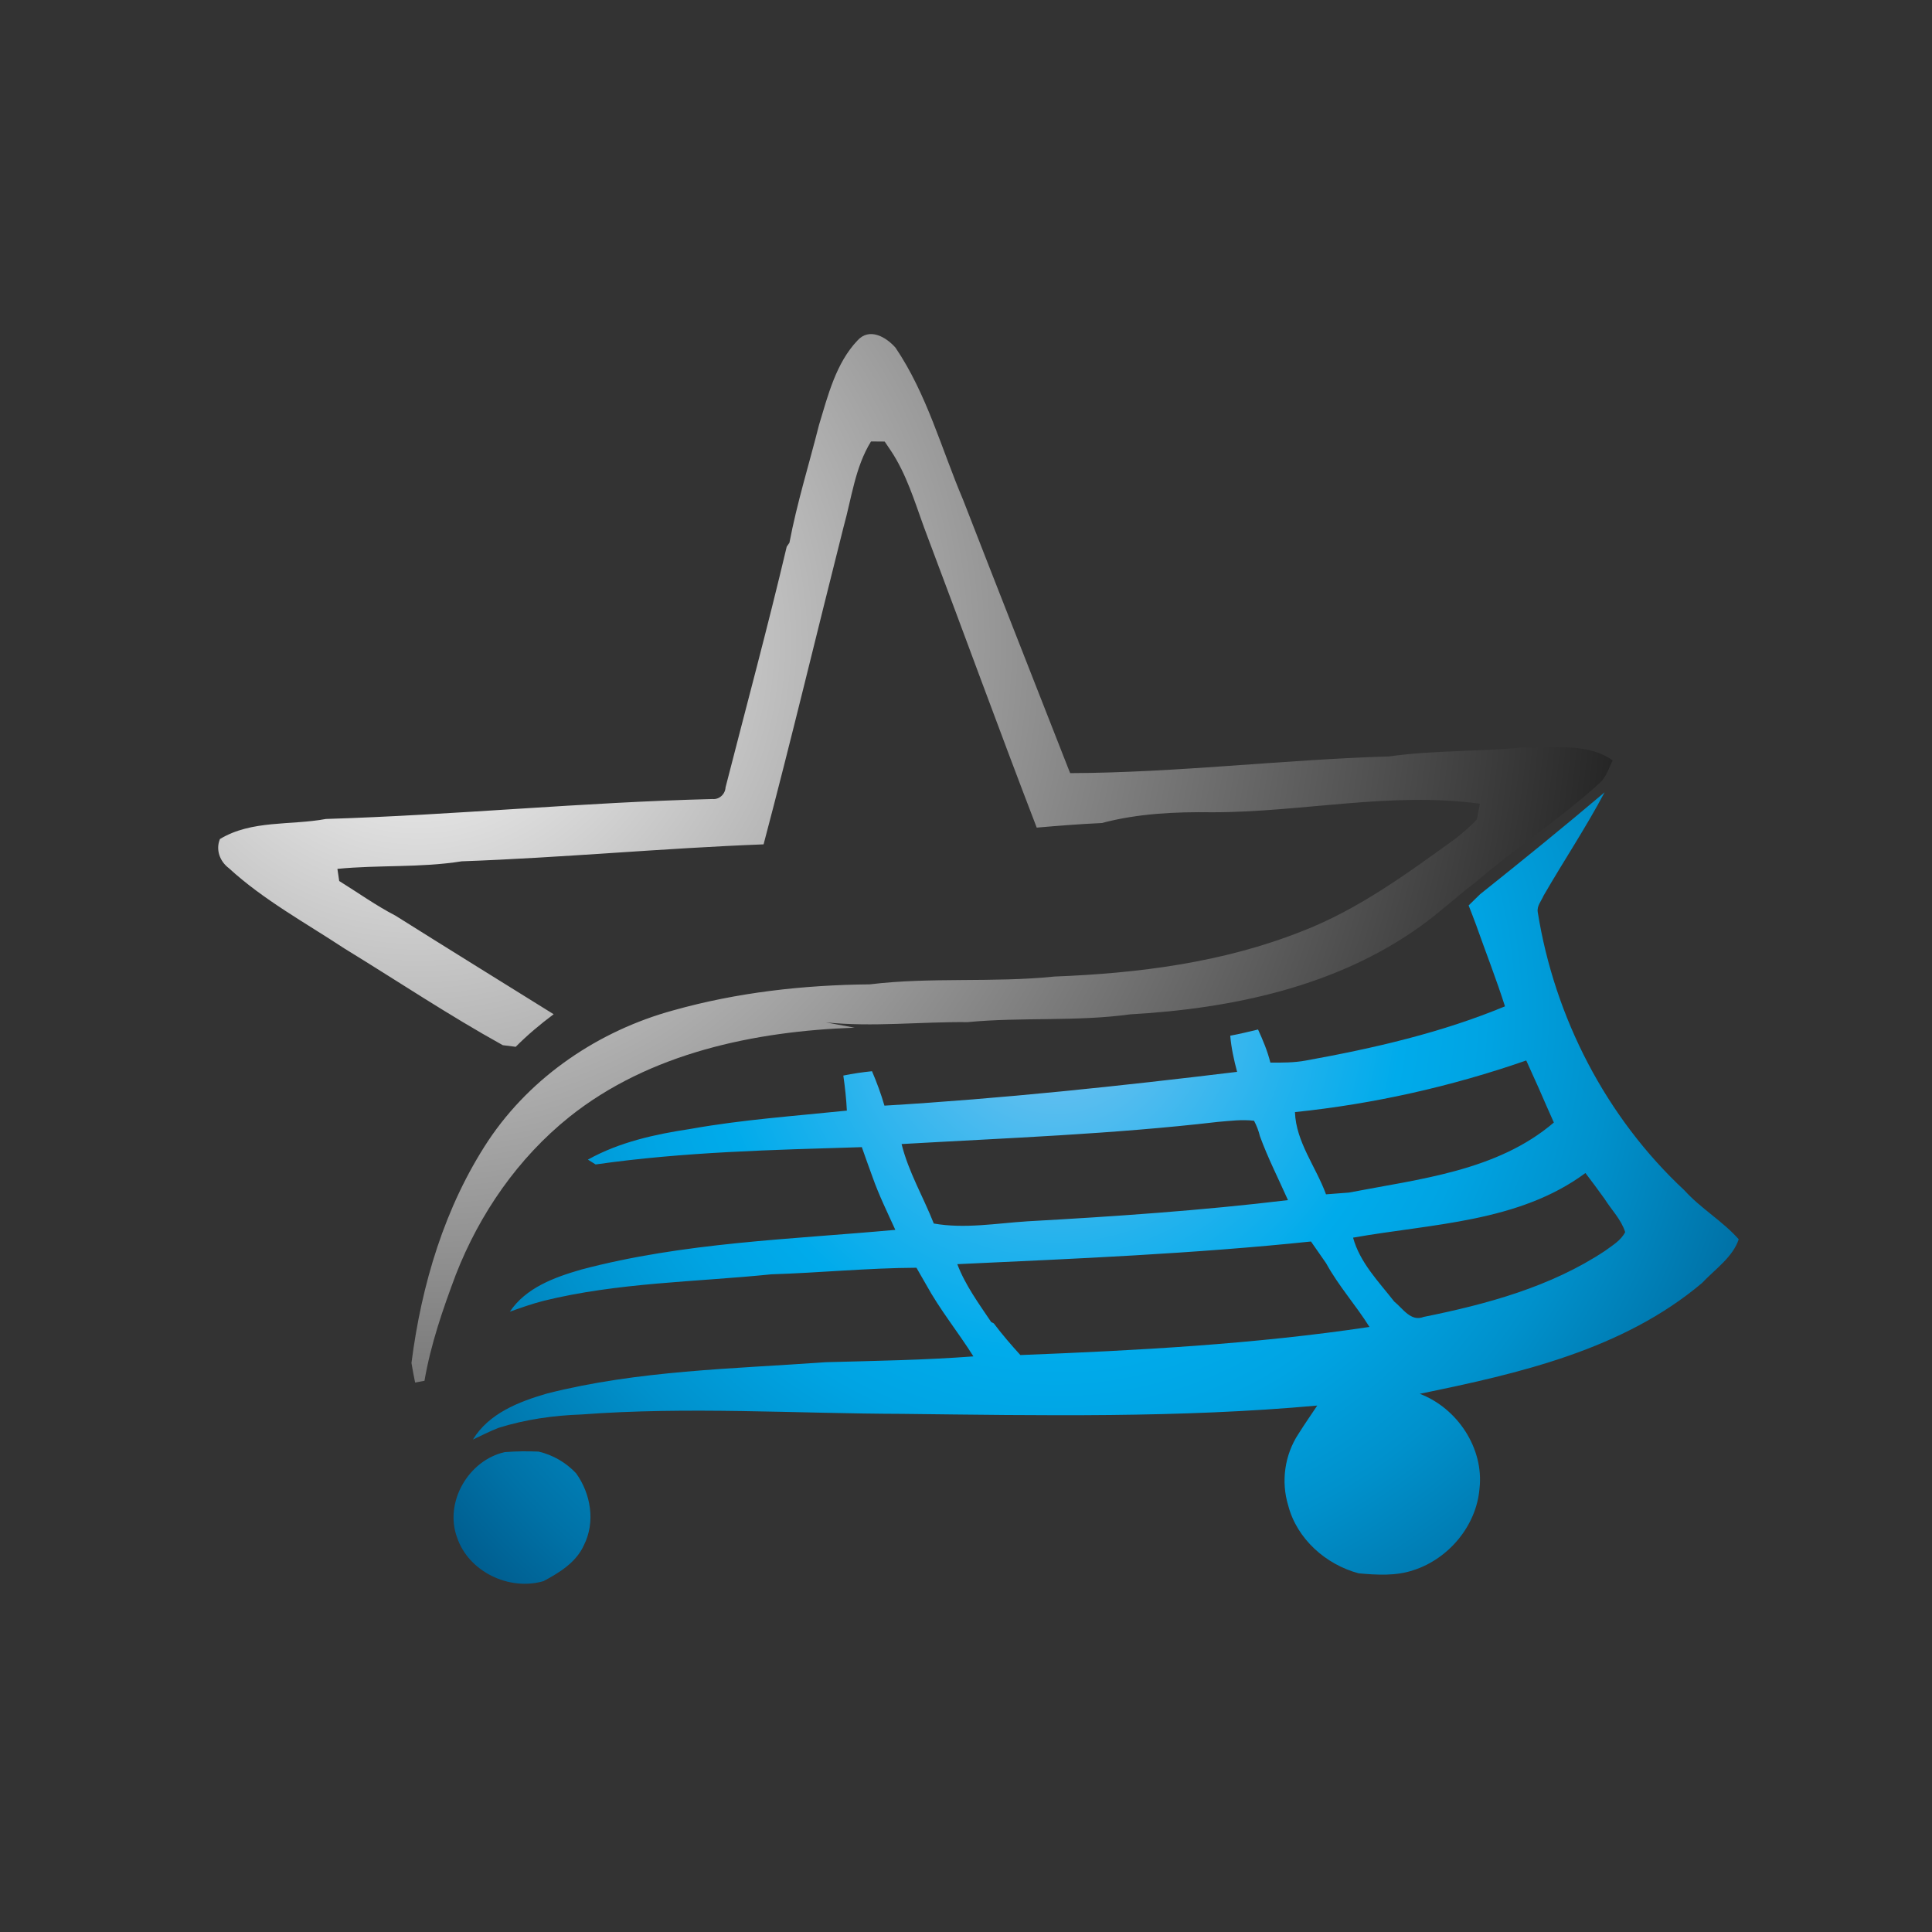 <?xml version="1.0" encoding="iso-8859-1"?>
<!-- Generator: Adobe Illustrator 13.0.0, SVG Export Plug-In . SVG Version: 6.00 Build 14948)  -->
<!DOCTYPE svg PUBLIC "-//W3C//DTD SVG 1.1//EN" "http://www.w3.org/Graphics/SVG/1.1/DTD/svg11.dtd">
<svg version="1.1" id="Layer_1" xmlns="http://www.w3.org/2000/svg" xmlns:xlink="http://www.w3.org/1999/xlink" x="0px" y="0px"
	 width="100px" height="100px" viewBox="0 0 100 100" enable-background="new 0 0 100 100" xml:space="preserve">
<rect x="0" y="0" width="100" height="100" fill="#333333" stroke="none"/>
<g>
	<g>
		<radialGradient id="SVGID_1_" cx="21.621" cy="33.27" r="72.95" gradientUnits="userSpaceOnUse">
			<stop  offset="0" style="stop-color:#FFFFFF"/>
			<stop  offset="1" style="stop-color:#000000"/>
		</radialGradient>
		<path fill="url(#SVGID_1_)" d="M44.382,17.624c0.618-0.686,1.477-0.186,1.97,0.372c1.622,2.397,2.372,5.223,3.493,7.863
			c1.813,4.666,3.649,9.318,5.474,13.978l0.073,0.18c5.512-0.02,11.001-0.699,16.513-0.865c2.281-0.321,4.592-0.244,6.886-0.461
			c1.548,0.058,3.339-0.289,4.681,0.667c-0.198,0.403-0.329,0.852-0.669,1.166c-2.016,1.839-4.316,3.333-6.386,5.108
			c-0.975,0.737-1.872,1.577-2.862,2.288c-4.345,3.141-9.792,4.287-15.054,4.582c-2.795,0.385-5.621,0.135-8.424,0.404
			c-2.445-0.026-4.893,0.262-7.334,0.012c0.497,0.09,0.996,0.18,1.493,0.275c-5.182,0.18-10.632,1.314-14.769,4.621
			c-2.653,2.128-4.643,5.006-5.874,8.165c-0.67,1.782-1.298,3.602-1.622,5.492c-0.125,0.026-0.362,0.063-0.484,0.09
			c-0.067-0.34-0.134-0.673-0.189-1.013c0.516-4.044,1.718-8.094,3.986-11.523c2.224-3.326,5.726-5.678,9.565-6.729
			c3.307-0.93,6.745-1.314,10.17-1.346c3.169-0.385,6.377-0.077,9.555-0.404c4.336-0.166,8.726-0.724,12.785-2.333
			c2.92-1.121,5.457-2.986,7.977-4.806c0.391-0.314,0.778-0.635,1.115-1.006c0.051-0.269,0.102-0.538,0.15-0.801
			c-4.605-0.634-9.242,0.449-13.859,0.442c-1.916-0.026-3.854,0.064-5.713,0.558c-1.128,0.051-2.25,0.141-3.368,0.237
			c-1.926-5.005-3.762-10.049-5.655-15.066c-0.516-1.34-0.897-2.73-1.609-3.98c-0.183-0.327-0.397-0.628-0.605-0.936
			c-0.176,0-0.532-0.006-0.708-0.006c-0.83,1.346-1.003,2.941-1.423,4.435c-1.384,5.473-2.692,10.959-4.137,16.419
			c-5.217,0.199-10.411,0.692-15.628,0.878c-2.131,0.34-4.291,0.18-6.431,0.391c0.022,0.154,0.071,0.468,0.093,0.628
			c0.971,0.603,1.9,1.269,2.913,1.794c2.721,1.711,5.457,3.403,8.187,5.102c-0.695,0.519-1.352,1.07-1.964,1.686
			c-0.169-0.02-0.503-0.064-0.669-0.084c-2.801-1.551-5.476-3.339-8.209-5.012c-2.022-1.333-4.175-2.505-5.973-4.153
			c-0.468-0.353-0.686-0.955-0.458-1.506c1.644-0.993,3.663-0.699,5.486-1.038c6.678-0.205,13.324-0.865,20.005-1.032
			c0.349,0.038,0.663-0.25,0.679-0.603c1.061-4.146,2.182-8.287,3.166-12.458l0.141-0.205c0.391-2.063,1.019-4.069,1.532-6.101
			C42.853,20.476,43.267,18.797,44.382,17.624z"/>
	</g>
	<g>
		<g>
			<g>
				<radialGradient id="SVGID_2_" cx="54.644" cy="52.205" r="47.717" gradientUnits="userSpaceOnUse">
					<stop  offset="0" style="stop-color:#7CC5F1"/>
					<stop  offset="0.009" style="stop-color:#79C4F1"/>
					<stop  offset="0.261" style="stop-color:#22B2ED"/>
					<stop  offset="0.376" style="stop-color:#00ABEB"/>
					<stop  offset="0.465" style="stop-color:#00A4E3"/>
					<stop  offset="0.605" style="stop-color:#0091CC"/>
					<stop  offset="0.779" style="stop-color:#0072A7"/>
					<stop  offset="0.979" style="stop-color:#004775"/>
					<stop  offset="1" style="stop-color:#00426F"/>
				</radialGradient>
				<path fill="url(#SVGID_2_)" d="M76.611,46.284c2.169-1.73,4.325-3.48,6.443-5.274c-0.971,1.833-2.125,3.557-3.159,5.351
					c-0.118,0.276-0.353,0.532-0.302,0.846c0.869,5.454,3.538,10.631,7.595,14.407c0.849,0.941,1.978,1.59,2.808,2.531
					c-0.302,0.923-1.234,1.557-1.897,2.262C84,69.867,78.62,71.092,73.486,72.143c1.942,0.736,3.333,2.82,3.093,4.909
					c-0.161,1.923-1.593,3.628-3.409,4.217c-0.914,0.313-1.9,0.25-2.843,0.167c-1.702-0.455-3.201-1.781-3.649-3.512
					c-0.379-1.237-0.186-2.615,0.525-3.698c0.314-0.5,0.653-0.987,0.977-1.474c-7.136,0.646-14.311,0.512-21.469,0.429
					c-5.534-0.013-11.083-0.384-16.618,0.032c-1.448,0.051-2.896,0.256-4.284,0.691c-0.455,0.174-0.894,0.404-1.333,0.609
					c0.827-1.358,2.377-1.961,3.835-2.384c4.714-1.198,9.607-1.275,14.433-1.622c2.547-0.07,5.098-0.108,7.639-0.301
					c-0.788-1.256-1.733-2.41-2.448-3.717c-0.169-0.295-0.336-0.584-0.5-0.871c-2.506,0.012-5.005,0.262-7.511,0.34
					c-3.938,0.402-7.944,0.422-11.808,1.377c-0.586,0.154-1.157,0.353-1.727,0.558c0.833-1.243,2.313-1.782,3.691-2.179
					c5.31-1.41,10.824-1.558,16.262-2.057c-0.414-0.91-0.855-1.809-1.186-2.75c-0.189-0.513-0.369-1.025-0.548-1.531
					c-4.601,0.141-9.219,0.243-13.778,0.896c-0.1-0.064-0.305-0.186-0.401-0.25c1.631-0.91,3.477-1.313,5.31-1.589
					c2.676-0.481,5.393-0.667,8.094-0.948c-0.029-0.609-0.096-1.211-0.183-1.814c0.487-0.102,0.984-0.172,1.484-0.225
					c0.25,0.584,0.468,1.174,0.644,1.782c6.104-0.365,12.186-1.013,18.254-1.749c-0.166-0.622-0.301-1.237-0.355-1.871
					c0.48-0.09,0.959-0.205,1.439-0.321c0.253,0.552,0.49,1.115,0.637,1.712c0.609,0.006,1.229,0.006,1.827-0.104
					c3.515-0.635,7.015-1.436,10.317-2.807c-0.451-1.416-0.996-2.801-1.489-4.198c-0.125-0.346-0.263-0.686-0.392-1.025
					C76.213,46.674,76.409,46.482,76.611,46.284z M67.027,57.562c0.051,1.545,1.089,2.833,1.607,4.256
					c0.392-0.032,0.789-0.058,1.183-0.09c3.647-0.705,7.675-1.115,10.61-3.627c-0.26-0.59-0.525-1.174-0.779-1.77
					c-0.218-0.48-0.436-0.961-0.65-1.441C75.127,56.236,71.1,57.141,67.027,57.562z M63.041,58.069
					c-5.438,0.634-10.911,0.833-16.375,1.147c0.356,1.441,1.125,2.736,1.667,4.113c1.596,0.283,3.246-0.012,4.858-0.115
					c4.499-0.25,9.001-0.557,13.474-1.096c-0.486-1.096-1.037-2.172-1.451-3.307c-0.067-0.281-0.17-0.545-0.305-0.801
					C64.287,57.935,63.659,58.018,63.041,58.069z M70.035,64.061c0.354,1.295,1.33,2.282,2.131,3.308
					c0.449,0.358,0.853,1.058,1.525,0.794c3.269-0.659,6.582-1.557,9.389-3.422c0.379-0.281,0.817-0.531,1.039-0.967
					c-0.205-0.654-0.712-1.154-1.07-1.725c-0.324-0.449-0.65-0.896-0.987-1.333C78.61,63.273,74.105,63.337,70.035,64.061z
					 M49.55,65.433c0.417,1.097,1.112,2.038,1.756,2.999l0.131,0.064c0.43,0.57,0.897,1.115,1.378,1.641
					c6.037-0.237,12.09-0.558,18.069-1.455c-0.705-1.127-1.605-2.127-2.243-3.294c-0.263-0.378-0.525-0.749-0.785-1.128
					C61.775,64.895,55.658,65.15,49.55,65.433z"/>
			</g>
		</g>
		<g>
			<radialGradient id="SVGID_3_" cx="54.635" cy="52.197" r="47.719" gradientUnits="userSpaceOnUse">
				<stop  offset="0" style="stop-color:#7CC5F1"/>
				<stop  offset="0.009" style="stop-color:#79C4F1"/>
				<stop  offset="0.261" style="stop-color:#22B2ED"/>
				<stop  offset="0.376" style="stop-color:#00ABEB"/>
				<stop  offset="0.465" style="stop-color:#00A4E3"/>
				<stop  offset="0.605" style="stop-color:#0091CC"/>
				<stop  offset="0.779" style="stop-color:#0072A7"/>
				<stop  offset="0.979" style="stop-color:#004775"/>
				<stop  offset="1" style="stop-color:#00426F"/>
			</radialGradient>
			<path fill="url(#SVGID_3_)" d="M23.656,79.576c-0.669-1.826,0.596-3.998,2.471-4.415c0.583-0.045,1.169-0.052,1.756-0.026
				c0.737,0.174,1.413,0.564,1.936,1.122c0.766,1.063,1.009,2.532,0.4,3.729c-0.4,0.885-1.259,1.41-2.086,1.853
				C26.354,82.357,24.258,81.358,23.656,79.576z"/>
		</g>
	</g>
</g>
</svg>
